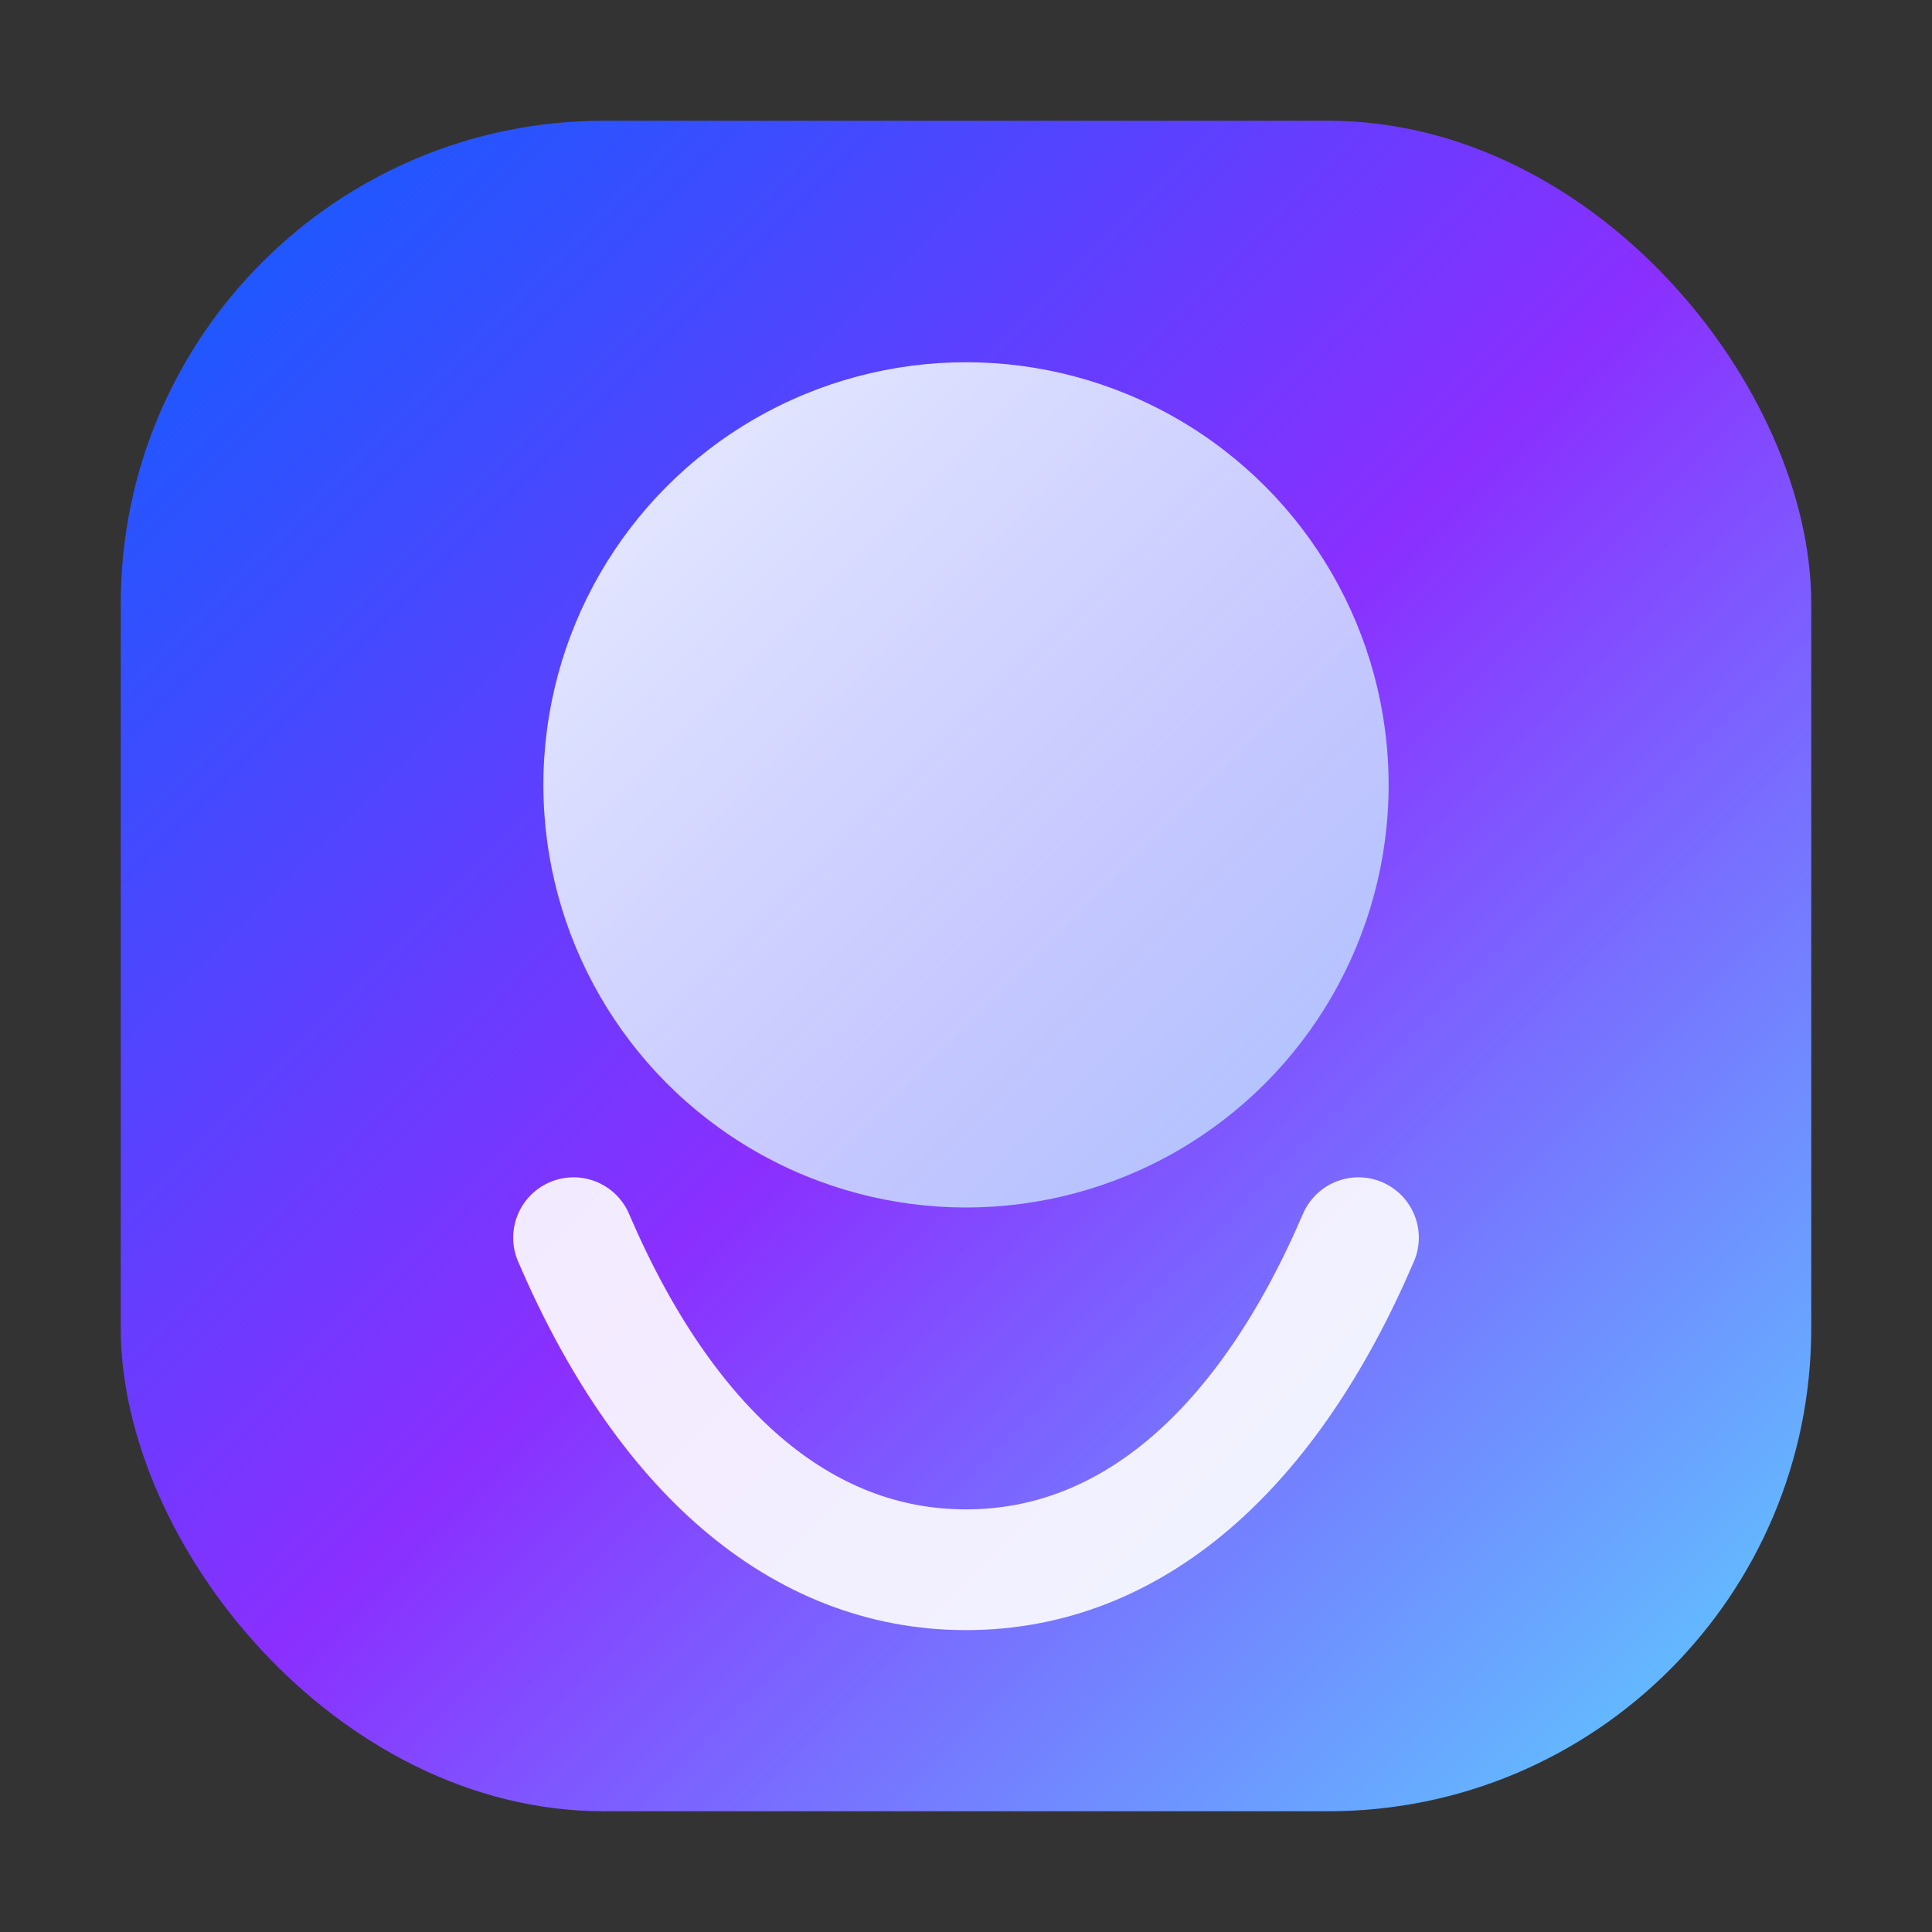<svg xmlns="http://www.w3.org/2000/svg" viewBox="0 0 128 128" role="img" aria-label="ASW Team Building">
  <rect x="0" y="0" width="128" height="128" fill="#333333" stroke="none"/>
  <defs>
    <linearGradient id="bg" x1="0%" y1="0%" x2="100%" y2="100%">
      <stop offset="0%" stop-color="#0b5fff" />
      <stop offset="50%" stop-color="#8a2fff" />
      <stop offset="100%" stop-color="#5cd3ff" />
    </linearGradient>
    <linearGradient id="orb" x1="0%" y1="0%" x2="100%" y2="100%">
      <stop offset="0%" stop-color="#ffffff" stop-opacity="0.9" />
      <stop offset="100%" stop-color="#b7d5ff" stop-opacity="0.8" />
    </linearGradient>
  </defs>
  <rect x="8" y="8" width="112" height="112" rx="32" fill="url(#bg)" />
  <circle cx="64" cy="52" r="28" fill="url(#orb)" />
  <path d="M38 82c6 14 15 22 26 22s20-8 26-22" fill="none" stroke="#ffffff" stroke-width="8" stroke-linecap="round" stroke-linejoin="round" opacity="0.9" />
</svg>

